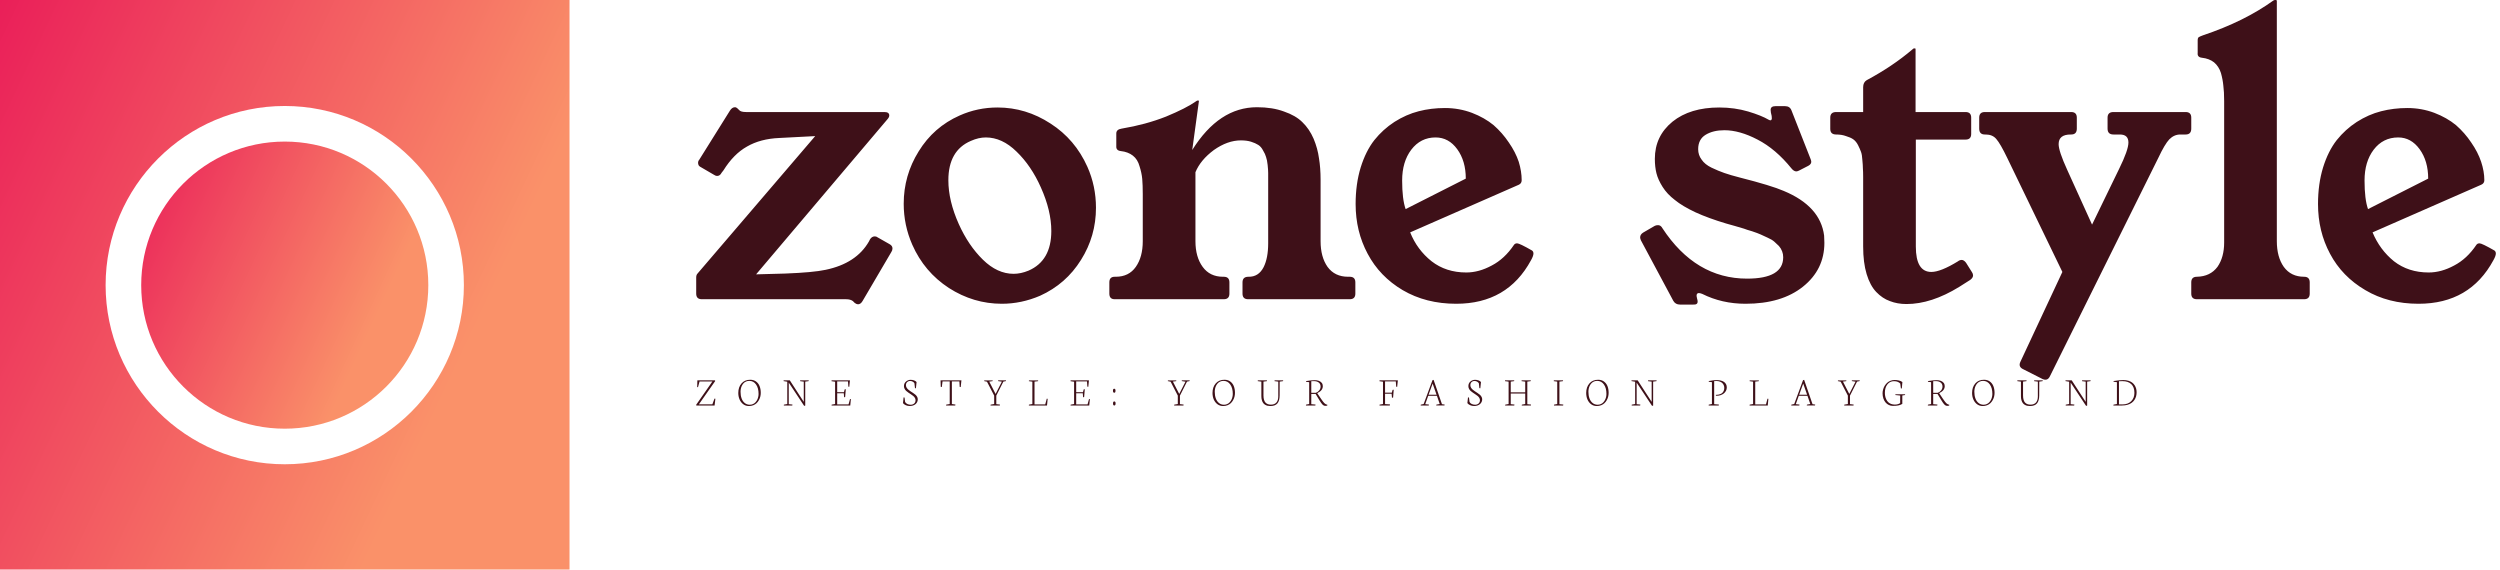<svg data-v-423bf9ae="" xmlns="http://www.w3.org/2000/svg" viewBox="0 0 395 90" class="iconLeftSlogan"><!----><!----><!----><g data-v-423bf9ae="" id="fd929a3d-d31d-41c0-90c4-ffb447309cfb" fill="#3E1018" transform="matrix(4.225,0,0,4.225,109.408,-14.577)"><path d="M0.14 14.43L0.14 14.43L0.14 13.83Q0.14 13.73 0.19 13.68L0.19 13.68L4.59 8.54L3.25 8.61Q2.54 8.64 2.04 8.93Q1.54 9.21 1.16 9.82L1.16 9.82L1.09 9.91Q1.03 10.03 0.92 10.03L0.92 10.03Q0.87 10.03 0.81 9.99L0.81 9.99L0.33 9.71Q0.23 9.66 0.22 9.60L0.22 9.60L0.21 9.55Q0.21 9.47 0.25 9.43L0.25 9.43L1.40 7.59Q1.48 7.46 1.59 7.46L1.59 7.46Q1.64 7.46 1.69 7.51L1.69 7.51L1.75 7.57Q1.81 7.64 2.01 7.64L2.01 7.64L7.18 7.64Q7.36 7.64 7.36 7.77L7.36 7.77Q7.36 7.83 7.30 7.90L7.30 7.90L2.38 13.71L3.47 13.68Q4.52 13.64 4.98 13.54L4.98 13.54Q6.13 13.30 6.60 12.48L6.60 12.48L6.64 12.40Q6.71 12.29 6.82 12.29L6.82 12.29Q6.88 12.29 6.93 12.33L6.93 12.33L7.37 12.58Q7.48 12.64 7.48 12.74L7.48 12.74Q7.48 12.81 7.44 12.87L7.44 12.87L6.36 14.71Q6.29 14.83 6.19 14.83L6.19 14.83Q6.14 14.83 6.07 14.78L6.07 14.78L6.00 14.71Q5.91 14.64 5.74 14.64L5.74 14.64L0.35 14.64Q0.14 14.64 0.14 14.43ZM7.90 11.07L7.90 11.07Q7.90 10.01 8.46 9.11Q9.02 8.20 9.99 7.77L9.99 7.77Q10.66 7.47 11.41 7.47L11.41 7.47Q12.47 7.47 13.39 8.07Q14.31 8.66 14.77 9.69L14.77 9.69Q15.09 10.41 15.09 11.22L15.09 11.22Q15.09 12.28 14.53 13.17Q13.97 14.07 13.00 14.51L13.00 14.51Q12.30 14.81 11.57 14.81L11.57 14.81Q10.51 14.81 9.59 14.22Q8.67 13.62 8.22 12.60L8.22 12.60Q7.90 11.87 7.90 11.07ZM9.57 10.19L9.57 10.19Q9.57 10.96 9.96 11.83L9.96 11.83Q10.32 12.63 10.86 13.16Q11.40 13.69 12.01 13.69L12.01 13.69Q12.28 13.69 12.57 13.57L12.57 13.57Q13.42 13.20 13.42 12.09L13.42 12.09Q13.42 11.33 13.03 10.46L13.03 10.46Q12.67 9.65 12.12 9.12Q11.58 8.59 10.97 8.59L10.97 8.59Q10.70 8.59 10.41 8.72L10.41 8.72Q9.57 9.08 9.57 10.19ZM15.59 14.43L15.59 14.43L15.59 14.01Q15.59 13.80 15.79 13.80L15.79 13.80L15.83 13.80Q16.32 13.80 16.58 13.43Q16.84 13.06 16.84 12.47L16.84 12.47L16.84 10.71Q16.84 10.37 16.82 10.14Q16.80 9.92 16.72 9.67Q16.65 9.41 16.47 9.27Q16.29 9.13 16.02 9.10L16.02 9.10Q15.84 9.08 15.85 8.92L15.85 8.92L15.85 8.44Q15.85 8.29 16.05 8.26L16.05 8.26Q16.95 8.11 17.71 7.81Q18.46 7.50 18.83 7.24L18.83 7.24Q18.87 7.21 18.89 7.21L18.89 7.21L18.92 7.21Q18.94 7.21 18.94 7.23L18.94 7.23L18.69 9.06Q19.69 7.46 21.11 7.46L21.11 7.46Q21.69 7.46 22.12 7.62Q22.56 7.77 22.81 8.02Q23.07 8.27 23.23 8.64Q23.38 9.00 23.43 9.37Q23.49 9.73 23.49 10.17L23.49 10.17L23.49 12.47Q23.49 13.06 23.75 13.43Q24.02 13.80 24.52 13.80L24.52 13.80L24.58 13.80Q24.79 13.80 24.79 14.01L24.79 14.01L24.79 14.43Q24.79 14.64 24.58 14.64L24.58 14.64L20.78 14.64Q20.57 14.64 20.57 14.43L20.57 14.43L20.57 14.01Q20.57 13.80 20.79 13.80L20.79 13.80Q21.17 13.81 21.36 13.44L21.36 13.44Q21.53 13.10 21.53 12.55L21.53 12.55Q21.53 12.51 21.53 12.47L21.53 12.47L21.53 10.36Q21.53 10.32 21.53 10.25L21.53 10.25Q21.53 10.04 21.53 9.92Q21.53 9.81 21.51 9.62Q21.49 9.43 21.45 9.32Q21.42 9.21 21.34 9.08Q21.27 8.94 21.16 8.87Q21.05 8.80 20.89 8.75Q20.73 8.70 20.51 8.70L20.51 8.70Q20.01 8.70 19.50 9.06Q19.00 9.43 18.81 9.89L18.81 9.89L18.81 12.47Q18.81 13.06 19.08 13.43Q19.35 13.80 19.84 13.80L19.84 13.80L19.87 13.80Q20.08 13.80 20.08 14.01L20.08 14.01L20.08 14.43Q20.08 14.64 19.87 14.64L19.87 14.64L15.79 14.64Q15.59 14.64 15.59 14.43ZM24.80 11.08L24.80 11.08Q24.80 10.33 24.99 9.71Q25.18 9.10 25.50 8.69Q25.82 8.29 26.25 8.01Q26.69 7.73 27.16 7.61Q27.62 7.49 28.14 7.49L28.14 7.49Q28.67 7.49 29.15 7.67Q29.62 7.85 29.96 8.13Q30.29 8.42 30.53 8.78Q30.78 9.14 30.90 9.50Q31.01 9.86 31.01 10.19L31.01 10.19Q31.01 10.31 30.90 10.36L30.90 10.36L26.84 12.14Q27.10 12.79 27.64 13.22Q28.18 13.64 28.94 13.64L28.94 13.64Q29.41 13.64 29.89 13.38Q30.37 13.13 30.72 12.61L30.72 12.61Q30.76 12.55 30.84 12.55L30.84 12.55Q30.93 12.55 31.40 12.82L31.40 12.82Q31.45 12.86 31.45 12.93L31.45 12.93Q31.45 13.02 31.36 13.18L31.36 13.18Q30.48 14.81 28.56 14.81L28.56 14.81Q27.43 14.81 26.56 14.30Q25.70 13.79 25.25 12.94Q24.80 12.10 24.80 11.08ZM26.88 9.05Q26.54 9.50 26.54 10.20Q26.54 10.90 26.67 11.27L26.67 11.27L28.92 10.13Q28.92 9.47 28.60 9.03Q28.28 8.59 27.79 8.59L27.79 8.59Q27.23 8.59 26.88 9.05ZM35.44 12.33L35.44 12.33Q35.44 12.22 35.55 12.15L35.55 12.15L35.98 11.90Q36.03 11.87 36.11 11.87L36.11 11.87Q36.21 11.87 36.27 11.98L36.27 11.98Q37.51 13.87 39.44 13.87L39.44 13.87Q40.79 13.87 40.79 13.07L40.79 13.07Q40.79 12.95 40.75 12.85Q40.71 12.74 40.63 12.65Q40.54 12.56 40.46 12.49Q40.37 12.41 40.21 12.34Q40.05 12.26 39.95 12.22Q39.84 12.17 39.63 12.10Q39.42 12.04 39.32 12.00Q39.21 11.97 38.98 11.90Q38.75 11.84 38.66 11.81L38.66 11.81Q37.99 11.61 37.51 11.39Q37.02 11.16 36.74 10.93Q36.45 10.71 36.28 10.44Q36.11 10.17 36.05 9.93Q35.99 9.69 35.99 9.39L35.99 9.39Q35.99 8.54 36.65 8.00Q37.31 7.47 38.40 7.47L38.40 7.47Q38.97 7.47 39.48 7.62Q39.98 7.77 40.25 7.93L40.25 7.93Q40.29 7.95 40.31 7.95L40.31 7.95Q40.41 7.95 40.33 7.66L40.33 7.66Q40.32 7.59 40.32 7.56L40.32 7.56Q40.32 7.42 40.50 7.42L40.50 7.42L40.86 7.42Q41.04 7.42 41.10 7.58L41.10 7.58L41.80 9.36Q41.84 9.45 41.84 9.50L41.84 9.50Q41.84 9.59 41.73 9.65L41.73 9.65L41.38 9.83Q41.32 9.86 41.28 9.86L41.28 9.86Q41.19 9.86 41.10 9.75L41.10 9.75Q40.51 9.02 39.83 8.67Q39.16 8.32 38.59 8.32L38.59 8.32Q38.17 8.32 37.89 8.49Q37.61 8.66 37.61 9.03L37.61 9.03Q37.61 9.25 37.74 9.42Q37.86 9.60 38.11 9.72Q38.36 9.84 38.59 9.92Q38.82 10.00 39.17 10.09L39.17 10.09Q40.35 10.39 40.81 10.59L40.81 10.59Q42.18 11.16 42.32 12.26L42.32 12.26Q42.33 12.39 42.33 12.53L42.33 12.53Q42.33 13.53 41.53 14.17Q40.73 14.81 39.38 14.81L39.38 14.81Q38.50 14.81 37.76 14.44L37.76 14.44Q37.68 14.41 37.64 14.41L37.64 14.41Q37.51 14.41 37.57 14.62L37.57 14.62Q37.59 14.68 37.59 14.73L37.59 14.73Q37.59 14.85 37.43 14.84L37.43 14.84L36.93 14.84Q36.76 14.84 36.68 14.70L36.68 14.70L35.47 12.44Q35.44 12.37 35.44 12.33ZM42.55 8.27L42.55 8.27L42.55 7.85Q42.55 7.64 42.77 7.64L42.77 7.64L43.78 7.64L43.78 6.71Q43.78 6.53 43.91 6.45L43.91 6.45Q44.88 5.93 45.62 5.30L45.62 5.30Q45.66 5.26 45.68 5.26L45.68 5.26L45.71 5.26Q45.74 5.26 45.74 5.28L45.74 5.28L45.74 7.64L47.61 7.64Q47.82 7.64 47.82 7.85L47.82 7.85L47.82 8.46Q47.82 8.67 47.61 8.67L47.61 8.67L45.75 8.67L45.75 12.67Q45.75 13.62 46.33 13.62L46.33 13.62Q46.68 13.62 47.33 13.22L47.33 13.22L47.34 13.21Q47.40 13.17 47.46 13.17L47.46 13.17Q47.55 13.17 47.63 13.28L47.63 13.28L47.85 13.63Q47.89 13.69 47.89 13.75L47.89 13.75Q47.89 13.84 47.78 13.92L47.78 13.92L47.37 14.18Q46.33 14.82 45.40 14.82L45.40 14.82Q45.06 14.82 44.78 14.71Q44.50 14.61 44.27 14.37Q44.04 14.13 43.91 13.70Q43.78 13.27 43.78 12.67L43.78 12.67L43.78 10.08Q43.78 9.86 43.77 9.74Q43.77 9.63 43.75 9.43Q43.74 9.24 43.70 9.13Q43.66 9.02 43.59 8.88Q43.52 8.74 43.41 8.66Q43.31 8.59 43.14 8.54Q42.98 8.48 42.77 8.48Q42.55 8.48 42.55 8.27ZM48.12 8.26L48.12 8.26L48.12 7.85Q48.12 7.64 48.33 7.64L48.33 7.64L51.56 7.64Q51.77 7.64 51.77 7.85L51.77 7.85L51.77 8.26Q51.77 8.48 51.56 8.48L51.56 8.48L51.54 8.48Q51.09 8.48 51.09 8.84L51.09 8.84Q51.09 9.10 51.41 9.80L51.41 9.80L52.34 11.85L53.35 9.77Q53.70 9.06 53.70 8.78L53.70 8.78Q53.70 8.48 53.38 8.48L53.38 8.48L53.14 8.48Q52.92 8.48 52.92 8.26L52.92 8.26L52.92 7.85Q52.92 7.64 53.14 7.64L53.14 7.64L55.84 7.64Q56.05 7.64 56.05 7.85L56.05 7.85L56.05 8.26Q56.05 8.48 55.84 8.48L55.84 8.48L55.64 8.48Q55.41 8.48 55.23 8.66Q55.06 8.84 54.82 9.35L54.82 9.35L50.76 17.53Q50.67 17.71 50.48 17.62L50.48 17.62L49.77 17.26Q49.57 17.17 49.66 16.98L49.66 16.98L51.23 13.62L49.17 9.36Q48.91 8.82 48.76 8.65Q48.62 8.48 48.36 8.48L48.36 8.48L48.33 8.48Q48.12 8.48 48.12 8.26ZM56.05 14.43L56.05 14.43L56.05 14.01Q56.05 13.80 56.26 13.80L56.26 13.80Q56.76 13.79 57.03 13.43L57.03 13.43Q57.28 13.07 57.28 12.52L57.28 12.52Q57.28 12.50 57.28 12.47L57.28 12.47L57.28 7.23Q57.28 6.88 57.25 6.66Q57.23 6.43 57.16 6.18Q57.08 5.93 56.90 5.78Q56.72 5.64 56.45 5.61L56.45 5.61Q56.27 5.59 56.29 5.43L56.29 5.43L56.29 4.96Q56.29 4.87 56.33 4.84Q56.38 4.81 56.49 4.77L56.49 4.77Q58.04 4.25 59.12 3.47L59.12 3.47Q59.16 3.45 59.18 3.45L59.18 3.45L59.21 3.45Q59.23 3.45 59.25 3.47L59.25 3.47L59.25 12.47Q59.25 13.06 59.51 13.43Q59.78 13.80 60.27 13.80L60.27 13.80Q60.48 13.80 60.48 14.01L60.48 14.01L60.48 14.43Q60.48 14.64 60.27 14.64L60.27 14.64L56.26 14.64Q56.05 14.64 56.05 14.43ZM60.79 11.08L60.79 11.08Q60.79 10.33 60.98 9.71Q61.17 9.10 61.49 8.69Q61.81 8.29 62.24 8.01Q62.68 7.73 63.15 7.61Q63.62 7.49 64.13 7.49L64.13 7.49Q64.66 7.49 65.14 7.67Q65.61 7.85 65.95 8.13Q66.28 8.42 66.52 8.78Q66.77 9.14 66.89 9.50Q67.01 9.86 67.01 10.19L67.01 10.19Q67.01 10.31 66.89 10.36L66.89 10.36L62.83 12.14Q63.10 12.79 63.63 13.22Q64.17 13.64 64.93 13.64L64.93 13.64Q65.40 13.64 65.88 13.38Q66.36 13.13 66.71 12.61L66.71 12.61Q66.75 12.55 66.83 12.55L66.83 12.55Q66.92 12.55 67.39 12.82L67.39 12.82Q67.44 12.86 67.44 12.93L67.44 12.93Q67.44 13.02 67.35 13.18L67.35 13.18Q66.47 14.81 64.55 14.81L64.55 14.81Q63.42 14.81 62.56 14.30Q61.69 13.79 61.24 12.94Q60.79 12.10 60.79 11.08ZM62.87 9.05Q62.53 9.50 62.53 10.20Q62.53 10.90 62.66 11.27L62.66 11.27L64.91 10.13Q64.91 9.47 64.59 9.03Q64.27 8.59 63.79 8.59L63.79 8.59Q63.22 8.59 62.87 9.05Z"></path></g><defs data-v-423bf9ae=""><linearGradient data-v-423bf9ae="" gradientTransform="rotate(25)" id="c825799d-0c97-4b65-a056-0676eb3f9953" x1="0%" y1="0%" x2="100%" y2="0%"><stop data-v-423bf9ae="" offset="0%" style="stop-color: rgb(234, 31, 89); stop-opacity: 1;"></stop><stop data-v-423bf9ae="" offset="100%" style="stop-color: rgb(250, 145, 105); stop-opacity: 1;"></stop></linearGradient></defs><g data-v-423bf9ae="" id="7fe77d5f-8f4c-4494-8e5c-560fcddf2cb0" transform="matrix(2.812,0,0,2.812,0,0)" stroke="none" fill="url(#c825799d-0c97-4b65-a056-0676eb3f9953)"><circle cx="16" cy="16.021" r="8.066"></circle><path d="M32 0H0v32h32V0zM16 26.086c-5.551 0-10.066-4.516-10.066-10.065 0-5.55 4.516-10.066 10.066-10.066 5.55 0 10.065 4.516 10.065 10.066.001 5.55-4.515 10.065-10.065 10.065z"></path></g><!----><g data-v-423bf9ae="" id="73f73da9-8532-467c-b764-7ffe1083b8ad" fill="#3E1018" transform="matrix(0.467,0,0,0.467,109.837,57.344)"><path d="M0.38 14.40L0.35 14.14L5.83 6.27L1.48 6.27L0.95 8.22L0.68 8.15L0.74 5.89L6.73 5.89L6.76 6.15L1.26 14L5.82 14L6.54 12.06L6.84 12.11L6.57 14.40L0.38 14.40ZM15.35 9.75L15.35 9.75Q15.35 11.03 15.71 12.01Q16.07 13.00 16.79 13.57Q17.51 14.14 18.48 14.14L18.48 14.14Q19.06 14.14 19.55 13.92Q20.04 13.70 20.39 13.33Q20.73 12.96 20.98 12.49Q21.22 12.01 21.33 11.50Q21.45 10.99 21.45 10.48L21.45 10.48Q21.45 8.50 20.60 7.29Q19.75 6.07 18.30 6.07L18.30 6.07Q17.72 6.07 17.23 6.28Q16.73 6.49 16.39 6.85Q16.05 7.21 15.81 7.69Q15.57 8.16 15.46 8.69Q15.35 9.21 15.35 9.75ZM14.59 10.16L14.59 10.16Q14.59 8.16 15.69 6.92Q16.79 5.69 18.63 5.69L18.63 5.69Q19.76 5.69 20.58 6.27Q21.40 6.86 21.79 7.84Q22.19 8.83 22.19 10.11L22.19 10.11Q22.19 10.75 22.04 11.38Q21.89 12.00 21.56 12.58Q21.24 13.17 20.78 13.61Q20.32 14.05 19.64 14.32Q18.96 14.58 18.16 14.58L18.16 14.58Q17.10 14.58 16.28 13.98Q15.46 13.37 15.03 12.37Q14.59 11.37 14.59 10.16ZM31.16 6.36L29.89 6.14L29.95 5.89L32.02 5.89L36.74 13.17L36.74 6.33L35.49 6.16L35.53 5.89L38.43 5.89L38.38 6.16L37.24 6.32L37.24 14.44L36.87 14.52L31.66 6.65L31.66 13.95L32.92 14.08L32.85 14.40L29.98 14.40L30.02 14.11L31.16 13.90L31.16 6.36ZM47.34 6.36L46.12 6.18L46.16 5.89L52.36 5.89L52.14 8.07L51.83 8.03L51.70 6.24L48.05 6.24L48.05 9.89L50.34 9.89L50.59 8.94L50.96 8.89L50.74 11.55L50.39 11.61L50.28 10.26L48.05 10.26L48.05 14.03L51.89 14.03L52.40 12.19L52.68 12.26L52.47 14.40L46.14 14.40L46.18 14.11L47.34 13.90L47.34 6.36ZM70.31 13.60L70.31 13.60L70.51 11.66L70.84 11.71L71.03 13.21Q71.26 13.64 71.79 13.89Q72.32 14.14 72.92 14.14L72.92 14.14Q73.60 14.14 74.08 13.74Q74.56 13.33 74.56 12.61L74.56 12.61Q74.56 12.20 74.34 11.83Q74.13 11.46 73.78 11.18Q73.44 10.90 73.02 10.63Q72.60 10.36 72.18 10.07Q71.76 9.79 71.42 9.48Q71.07 9.17 70.86 8.75Q70.64 8.33 70.64 7.84L70.64 7.84Q70.64 6.88 71.34 6.29Q72.03 5.71 72.91 5.71L72.91 5.71Q73.50 5.71 74.04 5.90Q74.58 6.09 74.91 6.46L74.91 6.46L74.68 8.58L74.37 8.53L74.18 6.87Q74.00 6.54 73.58 6.32Q73.17 6.10 72.73 6.10L72.73 6.10Q72.14 6.10 71.73 6.48Q71.31 6.87 71.31 7.52L71.31 7.52Q71.31 7.96 71.53 8.35Q71.76 8.74 72.11 9.03Q72.46 9.32 72.88 9.61Q73.31 9.89 73.74 10.17Q74.16 10.45 74.52 10.75Q74.87 11.05 75.09 11.45Q75.31 11.85 75.31 12.29L75.31 12.29Q75.31 13.28 74.56 13.93Q73.81 14.57 72.56 14.57L72.56 14.57Q71.85 14.57 71.25 14.30Q70.65 14.03 70.31 13.60ZM83.09 8.09L83.02 5.89L90.08 5.89L89.84 8.16L89.50 8.12L89.39 6.24L86.85 6.24L86.85 13.90L88.06 14.08L87.99 14.40L84.89 14.40L84.92 14.11L86.12 13.90L86.12 6.24L83.69 6.24L83.45 8.15L83.09 8.09ZM98.73 6.35L97.78 6.15L97.81 5.90L100.66 5.90L100.63 6.15L99.50 6.32L101.64 10.49L103.76 6.34L102.49 6.14L102.50 5.89L105.17 5.89L105.15 6.14L104.27 6.32L101.88 11.05L101.88 13.94L103.12 14.08L103.07 14.40L99.92 14.40L99.96 14.11L101.16 13.90L101.16 11.05L98.73 6.35ZM119.04 14.40L112.89 14.40L112.92 14.11L114.08 13.90L114.08 6.34L112.90 6.17L112.93 5.90L116.04 5.90L116.01 6.17L114.81 6.32L114.81 14.03L118.43 14.03L118.96 12.09L119.26 12.14L119.04 14.40ZM128.20 6.36L126.98 6.18L127.03 5.89L133.22 5.89L133.01 8.07L132.69 8.03L132.56 6.24L128.91 6.24L128.91 9.89L131.20 9.89L131.46 8.94L131.82 8.89L131.60 11.55L131.25 11.61L131.14 10.26L128.91 10.26L128.91 14.03L132.75 14.03L133.26 12.19L133.54 12.26L133.33 14.40L127.00 14.40L127.04 14.11L128.20 13.90L128.20 6.36ZM141.37 13.69L141.37 13.69Q141.37 13.03 141.80 13.03Q142.24 13.03 142.24 13.69L142.24 13.69Q142.24 14.40 141.80 14.40Q141.37 14.40 141.37 13.69ZM141.35 9.38L141.35 9.38Q141.35 8.73 141.78 8.73L141.78 8.73Q142.21 8.73 142.21 9.38L142.21 9.38Q142.21 9.73 142.11 9.91Q142.02 10.08 141.79 10.08L141.79 10.08Q141.35 10.08 141.35 9.38ZM160.86 6.35L159.91 6.15L159.94 5.90L162.79 5.90L162.76 6.15L161.63 6.32L163.77 10.49L165.89 6.34L164.62 6.14L164.64 5.89L167.30 5.89L167.28 6.14L166.40 6.32L164.01 11.05L164.01 13.94L165.25 14.08L165.20 14.40L162.05 14.40L162.09 14.11L163.29 13.90L163.29 11.05L160.86 6.35ZM175.79 9.75L175.79 9.75Q175.79 11.03 176.15 12.01Q176.51 13.00 177.23 13.57Q177.95 14.14 178.92 14.14L178.92 14.14Q179.50 14.14 179.99 13.92Q180.48 13.70 180.83 13.33Q181.17 12.96 181.42 12.49Q181.66 12.01 181.77 11.50Q181.89 10.99 181.89 10.48L181.89 10.48Q181.89 8.50 181.04 7.29Q180.19 6.07 178.74 6.07L178.74 6.07Q178.16 6.07 177.67 6.28Q177.17 6.49 176.83 6.85Q176.49 7.21 176.25 7.69Q176.01 8.16 175.90 8.69Q175.79 9.21 175.79 9.75ZM175.03 10.16L175.03 10.16Q175.03 8.16 176.13 6.92Q177.23 5.69 179.07 5.69L179.07 5.69Q180.20 5.69 181.02 6.27Q181.84 6.86 182.23 7.84Q182.63 8.83 182.63 10.11L182.63 10.11Q182.63 10.75 182.48 11.38Q182.33 12.00 182.00 12.58Q181.68 13.17 181.22 13.61Q180.76 14.05 180.08 14.32Q179.40 14.58 178.60 14.58L178.60 14.58Q177.54 14.58 176.72 13.98Q175.90 13.37 175.46 12.37Q175.03 11.37 175.03 10.16ZM191.56 6.33L190.33 6.16L190.35 5.89L193.46 5.89L193.43 6.16L192.27 6.32L192.27 11.01Q192.27 11.87 192.46 12.49Q192.64 13.10 192.99 13.45Q193.33 13.79 193.78 13.95Q194.23 14.11 194.82 14.11L194.82 14.11Q195.99 14.11 196.64 13.40Q197.28 12.68 197.28 11.33L197.28 11.33L197.28 6.33L196.01 6.16L196.04 5.89L198.95 5.89L198.89 6.16L197.76 6.32L197.74 11.05Q197.73 12.78 196.99 13.68Q196.25 14.58 194.59 14.58L194.59 14.58Q194.09 14.58 193.67 14.49Q193.25 14.40 192.85 14.16Q192.45 13.93 192.18 13.56Q191.90 13.19 191.73 12.60Q191.56 12.01 191.56 11.24L191.56 11.24L191.56 6.33ZM208.45 6.18L208.45 10.11L210 10.11Q210.68 9.86 211.14 9.28Q211.60 8.70 211.60 8.02L211.60 8.02Q211.60 7.11 210.98 6.63Q210.36 6.15 209.28 6.15L209.28 6.15L208.45 6.18ZM209.82 14.40L206.63 14.40L206.68 14.11L207.74 13.90L207.74 6.51L206.65 6.37L206.71 6.13Q208.54 5.83 209.62 5.83L209.62 5.83Q210.38 5.83 210.99 6.05Q211.60 6.27 211.98 6.73Q212.35 7.19 212.35 7.83L212.35 7.83Q212.35 8.57 211.92 9.14Q211.50 9.72 210.46 10.23L210.46 10.23L210.46 10.23L211.78 12.19Q212.50 13.23 212.84 13.58Q213.19 13.92 213.57 14.05L213.57 14.05L213.90 14.16L213.86 14.42Q213.56 14.52 213.22 14.52L213.22 14.52Q212.93 14.52 212.68 14.40Q212.43 14.28 212.18 14.01Q211.94 13.75 211.76 13.48Q211.57 13.22 211.30 12.77L211.30 12.77L209.91 10.49L208.45 10.49L208.45 13.95L209.89 14.08L209.82 14.40ZM232.71 6.36L231.50 6.18L231.55 5.89L237.74 5.89L237.51 8.09L237.18 8.04L237.04 6.24L233.41 6.24L233.41 10.07L235.69 10.07L235.96 9.11L236.34 9.06L236.13 11.72L235.75 11.77L235.63 10.43L233.41 10.43L233.41 13.92L235.09 14.03L235.01 14.40L231.53 14.40L231.55 14.11L232.71 13.90L232.71 6.36ZM249.51 6.98L248.14 10.75L250.83 10.75L249.51 6.98ZM248.19 14.40L245.46 14.40L245.50 14.11L246.47 13.90L249.46 5.82L249.83 5.73L252.66 13.95L253.57 14.08L253.51 14.39L250.71 14.39L250.78 14.10L251.91 13.90L250.96 11.13L248.01 11.13L247.00 13.95L248.25 14.08L248.19 14.40ZM261.26 13.60L261.26 13.60L261.47 11.66L261.80 11.71L261.99 13.21Q262.21 13.64 262.74 13.89Q263.27 14.14 263.87 14.14L263.87 14.14Q264.56 14.14 265.04 13.74Q265.51 13.33 265.51 12.61L265.51 12.61Q265.51 12.20 265.30 11.83Q265.08 11.46 264.74 11.18Q264.39 10.90 263.97 10.63Q263.55 10.36 263.14 10.07Q262.72 9.79 262.37 9.48Q262.03 9.17 261.81 8.75Q261.60 8.33 261.60 7.84L261.60 7.84Q261.60 6.88 262.29 6.29Q262.99 5.71 263.87 5.71L263.87 5.71Q264.46 5.71 265.00 5.90Q265.54 6.09 265.86 6.46L265.86 6.46L265.64 8.58L265.32 8.53L265.14 6.87Q264.95 6.54 264.54 6.32Q264.12 6.10 263.69 6.10L263.69 6.10Q263.09 6.10 262.68 6.48Q262.27 6.87 262.27 7.52L262.27 7.52Q262.27 7.96 262.49 8.35Q262.71 8.74 263.06 9.03Q263.42 9.32 263.84 9.61Q264.26 9.89 264.69 10.17Q265.12 10.45 265.47 10.75Q265.82 11.05 266.04 11.45Q266.27 11.85 266.27 12.29L266.27 12.29Q266.27 13.28 265.51 13.93Q264.76 14.57 263.52 14.57L263.52 14.57Q262.81 14.57 262.21 14.30Q261.60 14.03 261.26 13.60ZM275.21 6.33L273.98 6.16L274.00 5.89L277.12 5.89L277.08 6.16L275.93 6.32L275.93 9.95L280.83 9.95L280.83 6.33L279.58 6.16L279.62 5.89L282.73 5.89L282.68 6.16L281.54 6.32L281.54 13.95L282.79 14.08L282.74 14.40L279.64 14.40L279.70 14.11L280.83 13.90L280.83 10.36L275.93 10.36L275.93 13.95L277.20 14.08L277.12 14.40L274.03 14.40L274.07 14.11L275.21 13.90L275.21 6.33ZM291.66 6.33L290.48 6.16L290.52 5.89L293.64 5.89L293.60 6.16L292.40 6.32L292.40 13.95L293.72 14.08L293.66 14.40L290.55 14.40L290.58 14.11L291.66 13.90L291.66 6.33ZM302.21 9.75L302.21 9.75Q302.21 11.03 302.57 12.01Q302.93 13.00 303.65 13.57Q304.37 14.14 305.35 14.14L305.35 14.14Q305.92 14.14 306.41 13.92Q306.91 13.70 307.25 13.33Q307.60 12.96 307.84 12.49Q308.08 12.01 308.20 11.50Q308.31 10.99 308.31 10.48L308.31 10.48Q308.31 8.50 307.46 7.29Q306.61 6.07 305.16 6.07L305.16 6.07Q304.58 6.07 304.09 6.28Q303.60 6.49 303.26 6.85Q302.91 7.21 302.67 7.69Q302.44 8.16 302.32 8.69Q302.21 9.21 302.21 9.75ZM301.46 10.16L301.46 10.16Q301.46 8.16 302.56 6.92Q303.65 5.69 305.49 5.69L305.49 5.69Q306.63 5.69 307.44 6.27Q308.26 6.86 308.66 7.84Q309.05 8.83 309.05 10.11L309.05 10.11Q309.05 10.75 308.90 11.38Q308.75 12.00 308.43 12.58Q308.10 13.17 307.64 13.61Q307.18 14.05 306.50 14.32Q305.83 14.58 305.02 14.58L305.02 14.58Q303.97 14.58 303.14 13.98Q302.32 13.37 301.89 12.37Q301.46 11.37 301.46 10.16ZM318.02 6.36L316.76 6.14L316.81 5.89L318.88 5.89L323.61 13.17L323.61 6.33L322.36 6.16L322.40 5.89L325.29 5.89L325.24 6.16L324.11 6.32L324.11 14.44L323.74 14.52L318.53 6.65L318.53 13.95L319.79 14.08L319.72 14.40L316.84 14.40L316.88 14.11L318.02 13.90L318.02 6.36ZM346.30 14.40L342.89 14.40L342.92 14.11L344.00 13.90L344.00 6.51L342.90 6.36L342.96 6.12Q343.13 6.09 343.58 6.02Q344.03 5.94 344.25 5.91Q344.48 5.88 344.89 5.84Q345.30 5.81 345.72 5.81L345.72 5.81Q346.41 5.81 347.00 5.96Q347.59 6.10 348.05 6.40Q348.51 6.69 348.77 7.18Q349.03 7.66 349.03 8.29L349.03 8.29Q349.03 8.90 348.75 9.43Q348.47 9.97 348.01 10.33Q347.55 10.69 346.94 10.90Q346.34 11.10 345.71 11.10L345.71 11.10Q345.43 11.10 345.37 11.09L345.37 11.09L345.30 10.80L345.67 10.78Q346.33 10.75 346.82 10.55Q347.32 10.36 347.61 10.03Q347.90 9.70 348.04 9.30Q348.18 8.90 348.18 8.43L348.18 8.43Q348.18 7.98 348.01 7.57Q347.85 7.16 347.53 6.83Q347.20 6.50 346.68 6.31Q346.16 6.11 345.51 6.11L345.51 6.11L344.76 6.15L344.76 13.95L346.36 14.08L346.30 14.40ZM362.89 14.40L356.73 14.40L356.77 14.11L357.92 13.90L357.92 6.34L356.75 6.17L356.77 5.90L359.88 5.90L359.86 6.17L358.65 6.32L358.65 14.03L362.28 14.03L362.80 12.09L363.10 12.14L362.89 14.40ZM374.88 6.98L373.52 10.75L376.20 10.75L374.88 6.98ZM373.56 14.40L370.84 14.40L370.87 14.11L371.84 13.90L374.83 5.82L375.20 5.73L378.03 13.95L378.94 14.08L378.88 14.39L376.09 14.39L376.15 14.10L377.28 13.90L376.33 11.13L373.38 11.13L372.37 13.95L373.63 14.08L373.56 14.40ZM387.56 6.35L386.61 6.15L386.64 5.90L389.49 5.90L389.46 6.15L388.33 6.32L390.47 10.49L392.59 6.34L391.32 6.14L391.34 5.89L394.00 5.89L393.98 6.14L393.10 6.32L390.71 11.05L390.71 13.94L391.95 14.08L391.90 14.40L388.75 14.40L388.79 14.11L389.99 13.90L389.99 11.05L387.56 6.35ZM401.73 10.27L401.73 10.27Q401.73 9.64 401.91 9.00Q402.08 8.36 402.42 7.78Q402.77 7.21 403.25 6.75Q403.73 6.30 404.40 6.04Q405.06 5.77 405.82 5.77L405.82 5.77Q406.56 5.77 407.26 5.94Q407.97 6.11 408.44 6.47L408.44 6.47L408.24 8.64L407.93 8.61L407.72 6.99Q407.45 6.65 406.90 6.41Q406.36 6.17 405.60 6.17L405.60 6.17Q404.19 6.17 403.35 7.27Q402.51 8.37 402.51 10.07L402.51 10.07Q402.51 10.69 402.62 11.25Q402.73 11.81 402.99 12.34Q403.24 12.87 403.62 13.25Q404.00 13.63 404.58 13.86Q405.17 14.09 405.90 14.09L405.90 14.09Q406.96 14.09 407.68 13.59L407.68 13.59L407.70 11.03L406.05 10.86L406.09 10.60L409.37 10.60L409.32 10.86L408.41 11.01L408.41 13.86Q407.76 14.25 407.02 14.39Q406.28 14.53 405.19 14.53L405.19 14.53Q404.49 14.53 403.86 14.23Q403.22 13.93 402.76 13.39Q402.29 12.85 402.01 12.04Q401.73 11.23 401.73 10.27ZM418.86 6.18L418.86 10.11L420.41 10.11Q421.09 9.86 421.55 9.28Q422.01 8.70 422.01 8.02L422.01 8.02Q422.01 7.11 421.39 6.63Q420.77 6.15 419.69 6.15L419.69 6.15L418.86 6.18ZM420.23 14.40L417.04 14.40L417.09 14.11L418.15 13.90L418.15 6.51L417.06 6.37L417.12 6.13Q418.95 5.83 420.03 5.83L420.03 5.83Q420.79 5.83 421.40 6.05Q422.01 6.27 422.39 6.73Q422.76 7.19 422.76 7.83L422.76 7.83Q422.76 8.57 422.33 9.14Q421.91 9.72 420.88 10.23L420.88 10.23L420.88 10.23L422.19 12.19Q422.91 13.23 423.25 13.58Q423.60 13.92 423.98 14.05L423.98 14.05L424.31 14.16L424.27 14.42Q423.97 14.52 423.63 14.52L423.63 14.52Q423.34 14.52 423.09 14.40Q422.84 14.28 422.59 14.01Q422.35 13.75 422.17 13.48Q421.98 13.22 421.71 12.77L421.71 12.77L420.32 10.49L418.86 10.49L418.86 13.95L420.30 14.08L420.23 14.40ZM432.78 9.75L432.78 9.75Q432.78 11.03 433.14 12.01Q433.50 13.00 434.22 13.57Q434.94 14.14 435.91 14.14L435.91 14.14Q436.49 14.14 436.98 13.92Q437.47 13.70 437.82 13.33Q438.16 12.96 438.41 12.49Q438.65 12.01 438.76 11.50Q438.88 10.99 438.88 10.48L438.88 10.48Q438.88 8.50 438.03 7.29Q437.18 6.07 435.73 6.07L435.73 6.07Q435.15 6.07 434.66 6.28Q434.16 6.49 433.82 6.85Q433.48 7.21 433.24 7.69Q433.00 8.16 432.89 8.69Q432.78 9.21 432.78 9.75ZM432.02 10.16L432.02 10.16Q432.02 8.16 433.12 6.92Q434.22 5.69 436.06 5.69L436.06 5.69Q437.19 5.69 438.01 6.27Q438.83 6.86 439.22 7.84Q439.62 8.83 439.62 10.11L439.62 10.11Q439.62 10.75 439.47 11.38Q439.32 12.00 438.99 12.58Q438.67 13.17 438.21 13.61Q437.75 14.05 437.07 14.32Q436.39 14.58 435.59 14.58L435.59 14.58Q434.53 14.58 433.71 13.98Q432.89 13.37 432.46 12.37Q432.02 11.37 432.02 10.16ZM448.55 6.33L447.32 6.16L447.34 5.89L450.45 5.89L450.42 6.16L449.26 6.32L449.26 11.01Q449.26 11.87 449.45 12.49Q449.63 13.10 449.98 13.45Q450.32 13.79 450.77 13.95Q451.22 14.11 451.81 14.11L451.81 14.11Q452.98 14.11 453.63 13.40Q454.27 12.68 454.27 11.33L454.27 11.33L454.27 6.33L453.00 6.16L453.03 5.89L455.94 5.89L455.88 6.16L454.75 6.32L454.73 11.05Q454.72 12.78 453.98 13.68Q453.24 14.58 451.58 14.58L451.58 14.58Q451.08 14.58 450.66 14.49Q450.24 14.40 449.84 14.16Q449.44 13.93 449.17 13.56Q448.89 13.19 448.72 12.60Q448.55 12.01 448.55 11.24L448.55 11.24L448.55 6.33ZM464.86 6.36L463.60 6.14L463.65 5.89L465.73 5.89L470.45 13.17L470.45 6.33L469.20 6.16L469.24 5.89L472.14 5.89L472.08 6.16L470.95 6.32L470.95 14.44L470.58 14.52L465.37 6.65L465.37 13.95L466.63 14.08L466.56 14.40L463.68 14.40L463.72 14.11L464.86 13.90L464.86 6.36ZM481.71 6.19L481.71 14.03L482.95 14.03Q484.75 14.03 485.85 12.95Q486.94 11.87 486.94 10.12L486.94 10.12Q486.94 8.20 485.89 7.18Q484.84 6.16 482.90 6.16L482.90 6.16Q481.91 6.16 481.71 6.19L481.71 6.19ZM482.76 14.40L479.81 14.40L479.87 14.11L481.02 13.90L481.02 6.51L479.85 6.36L479.92 6.12Q482.00 5.79 483.16 5.79L483.16 5.79Q484.12 5.79 484.90 6.03Q485.67 6.26 486.19 6.66Q486.70 7.05 487.04 7.59Q487.38 8.13 487.53 8.71Q487.68 9.29 487.68 9.92L487.68 9.92Q487.68 10.64 487.51 11.28Q487.34 11.93 486.96 12.50Q486.58 13.08 486.01 13.49Q485.45 13.91 484.62 14.15Q483.79 14.40 482.76 14.40L482.76 14.40Z"></path></g></svg>